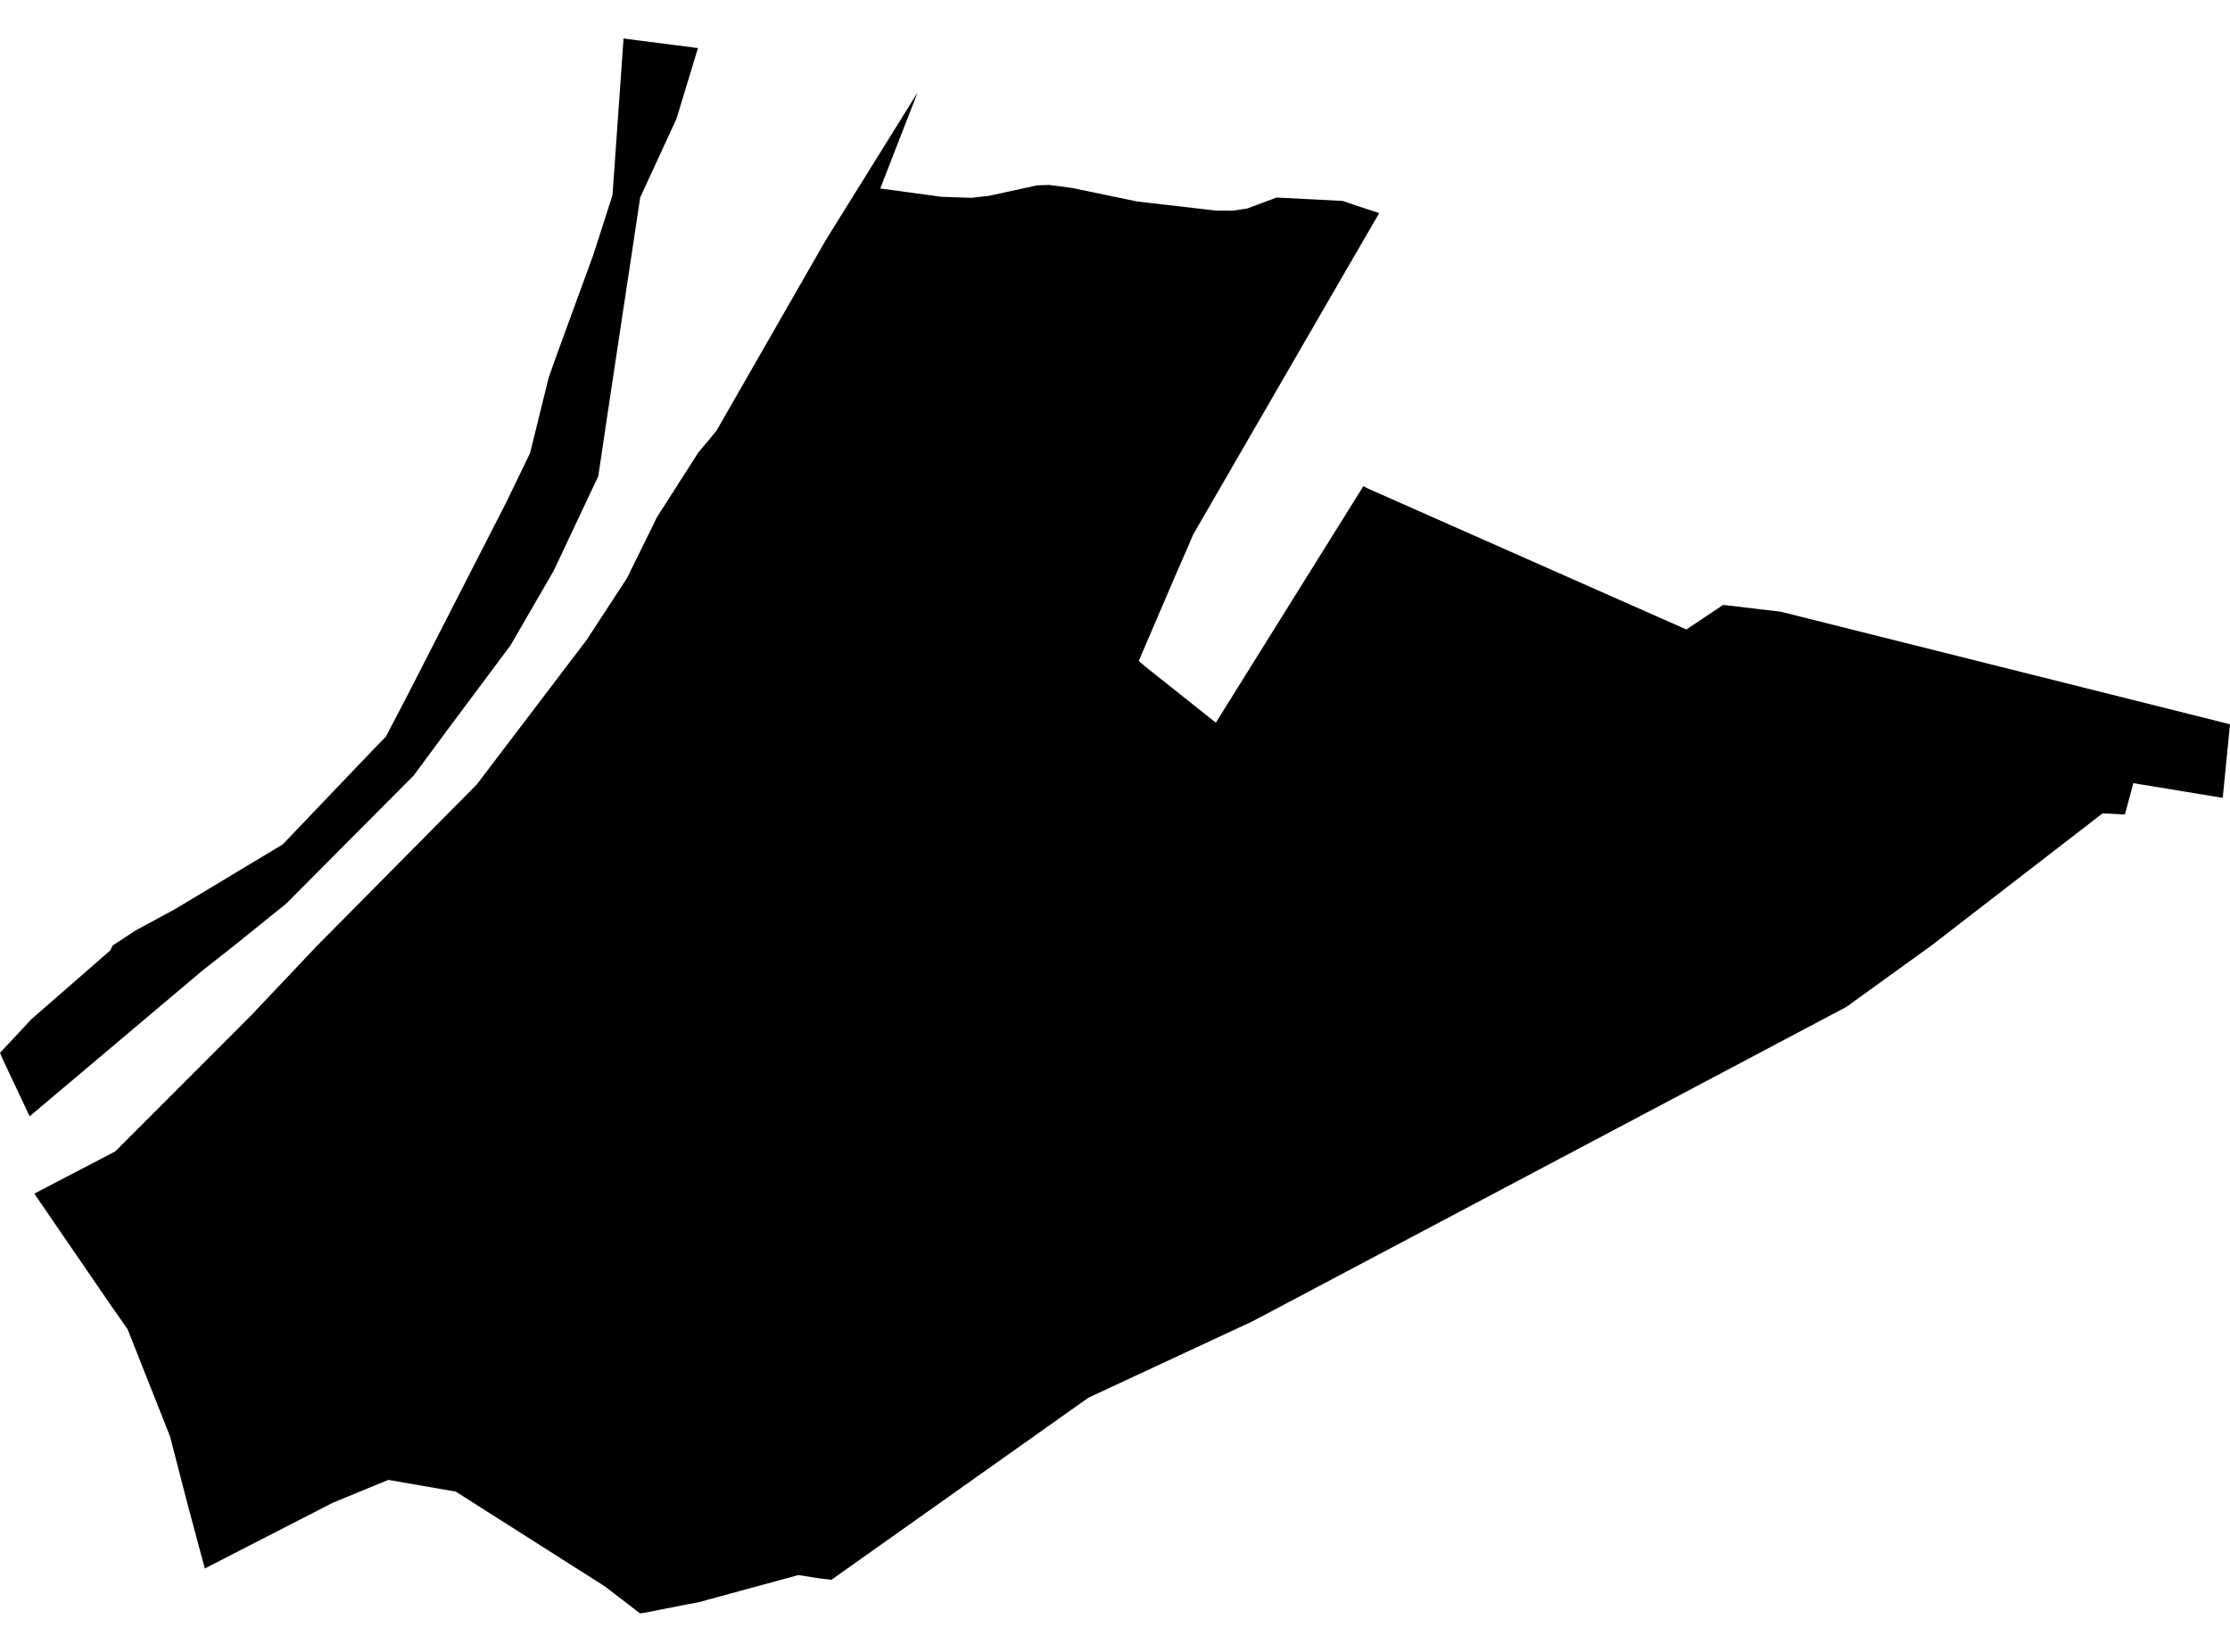 <?xml version='1.0'?>
<svg  baseProfile = 'tiny' width = '540' height = '400' stroke-linecap = 'round' stroke-linejoin = 'round' version='1.1' xmlns='http://www.w3.org/2000/svg'>
<path id='2507001001' title='2507001001'  d='M 325.159 48.657 326.45 49.105 327.938 49.625 333.983 51.598 331.579 55.741 324.567 67.829 288.948 129.4 287.334 133.166 285.182 138.062 275.748 160.05 277.362 161.431 294.418 174.99 330.144 117.724 331.113 118.244 408.358 152.428 417.272 146.473 431.207 148.123 540 175.384 538.242 193.194 535.462 192.745 516.595 189.643 514.55 197.229 509.134 196.96 472.924 224.92 467.776 228.902 447.098 243.824 303.296 319.957 263.57 338.448 201.319 382.55 198.198 382.173 193.338 381.402 169.018 388.02 166.633 388.45 155.89 390.567 154.975 390.674 146.474 384.146 110.353 361.189 94.032 358.356 80.617 363.88 49.59 379.806 45.339 363.933 41.178 347.846 30.902 321.876 26.956 316.245 8.304 289.037 27.907 278.815 60.638 246.066 76.797 228.992 115.482 189.93 119.876 184.137 142.044 154.975 151.836 139.981 159.118 125.185 169.09 109.599 173.466 104.345 174.972 101.726 199.938 58.18 222.195 22.4 213.156 45.644 227.988 47.653 235.18 47.904 239.484 47.419 251.088 44.891 253.993 44.783 259.625 45.518 275.318 48.782 294.347 50.988 298.418 51.024 302.041 50.486 309.125 47.832 325.159 48.657 Z M 134.726 86.177 143.676 61.696 148.321 47.24 150.993 9.326 169.018 11.639 163.781 28.839 155.029 47.796 147.191 99.753 144.878 115.303 134.099 138.17 123.625 156.266 108.936 175.94 100.202 187.759 69.3 218.823 56.674 228.992 48.962 235.072 7.174 270.314 0.628 256.432 0 254.943 2.905 251.841 7.64 246.765 26.705 230.139 27.297 228.938 32.892 225.279 42.308 220.186 68.439 204.493 90.23 181.68 93.44 178.38 98.731 168.246 122.62 121.58 128.36 109.707 131.391 97.404 132.879 91.396 134.726 86.177 Z' />
</svg>